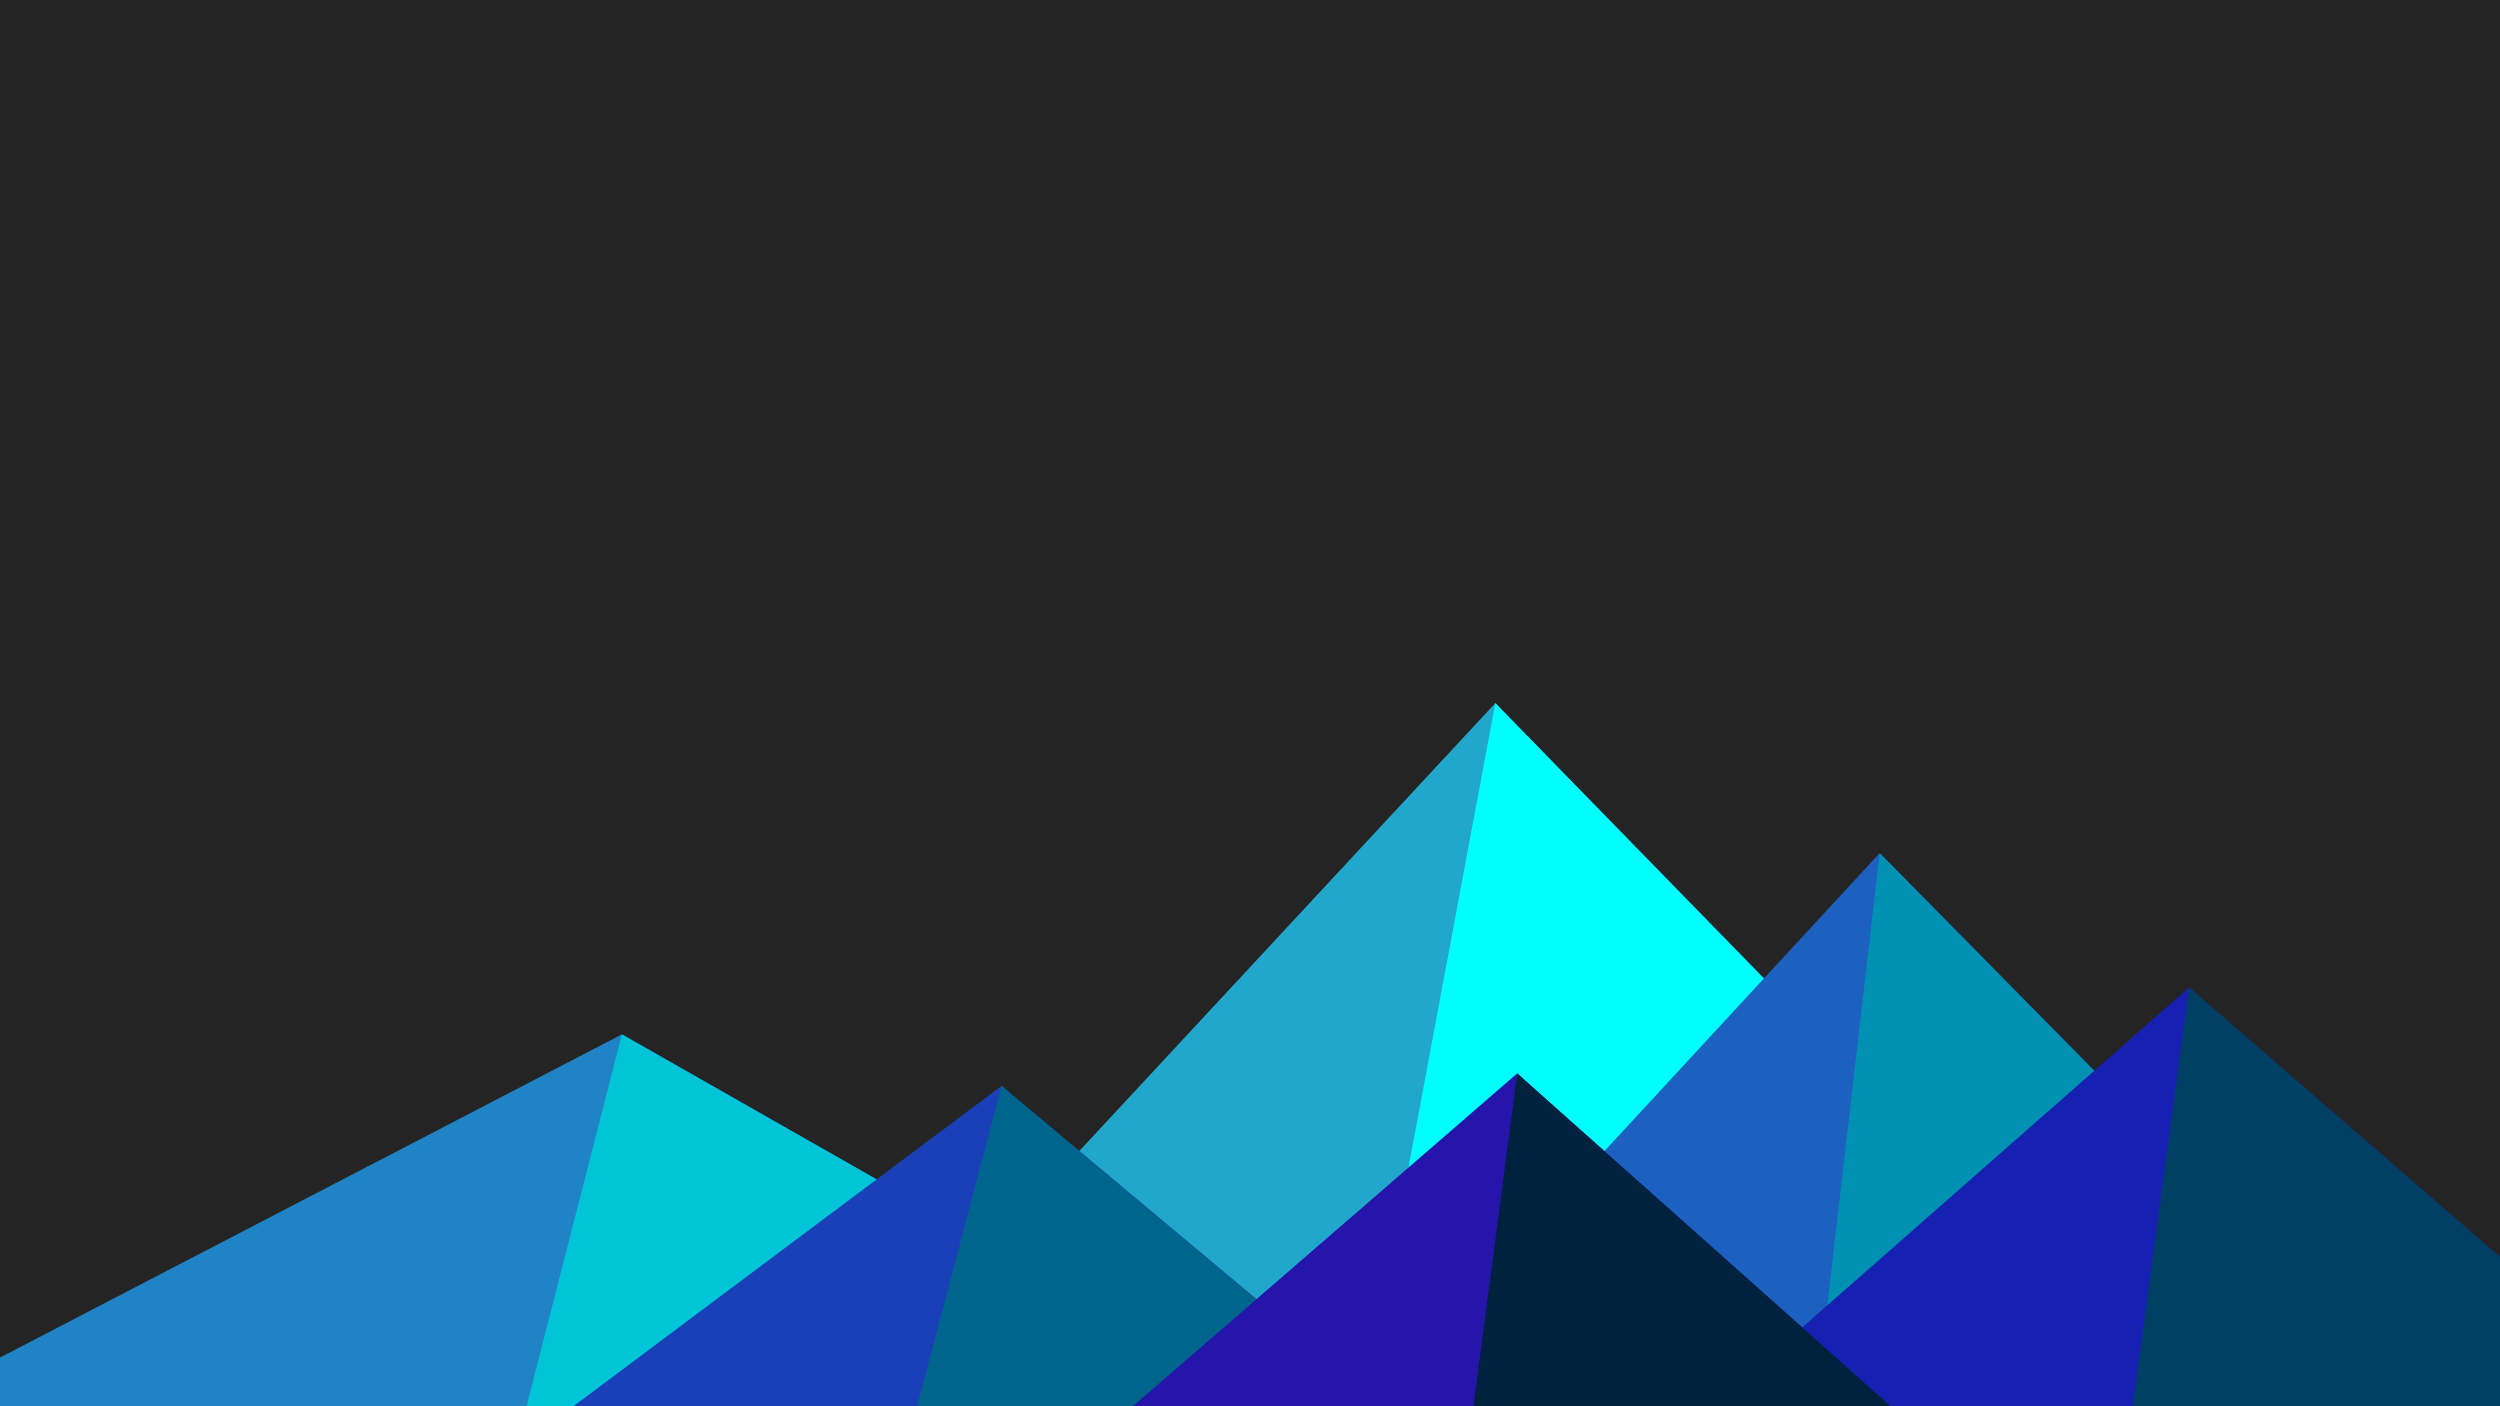 ﻿<svg xmlns='http://www.w3.org/2000/svg' viewBox='0 0 1600 900'><rect fill='#242424' width='1600' height='900'/><polygon fill='#22a7cc'  points='957 450 539 900 1396 900'/><polygon fill='#00ffff'  points='957 450 872.9 900 1396 900'/><polygon fill='#1f83c5'  points='-60 900 398 662 816 900'/><polygon fill='#00c5d9'  points='337 900 398 662 816 900'/><polygon fill='#1c61bf'  points='1203 546 1552 900 876 900'/><polygon fill='#0091b2'  points='1203 546 1552 900 1162 900'/><polygon fill='#1a40b8'  points='641 695 886 900 367 900'/><polygon fill='#00658c'  points='587 900 641 695 886 900'/><polygon fill='#1721b1'  points='1710 900 1401 632 1096 900'/><polygon fill='#004065'  points='1710 900 1401 632 1365 900'/><polygon fill='#2615aa'  points='1210 900 971 687 725 900'/><polygon fill='#00223f'  points='943 900 1210 900 971 687'/></svg>